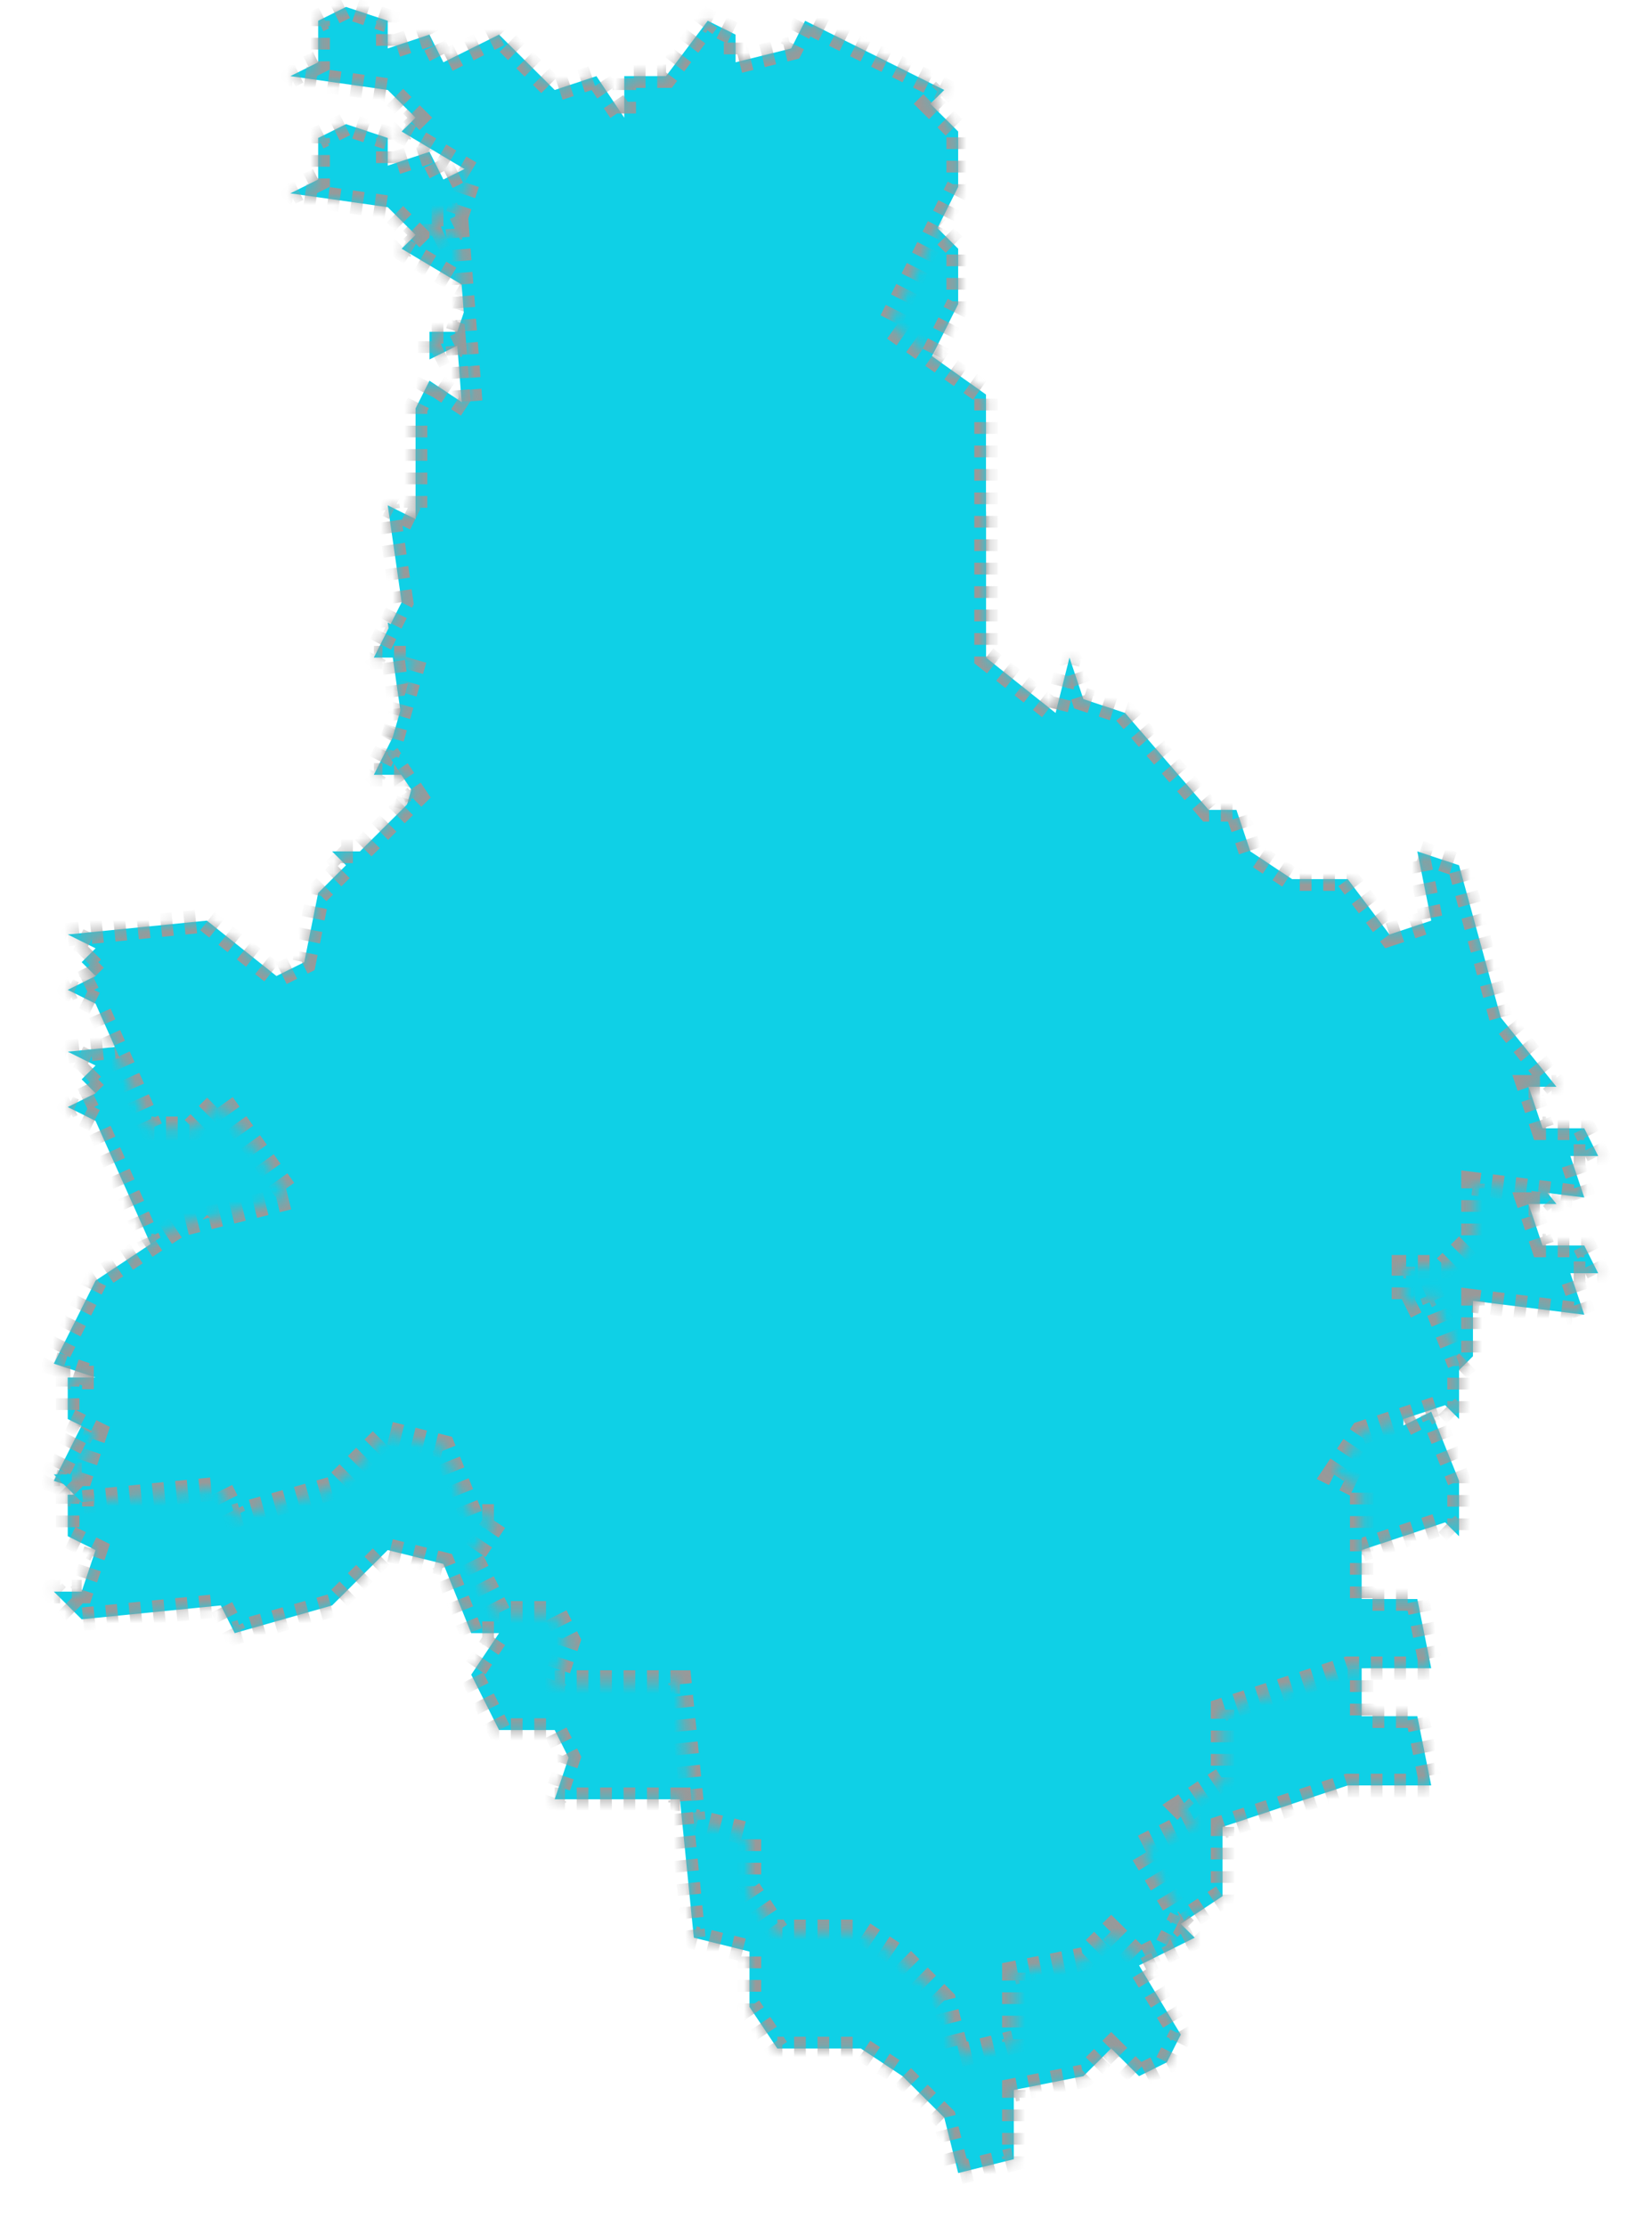 ﻿<?xml version="1.0" encoding="utf-8"?>
<svg version="1.1" xmlns:xlink="http://www.w3.org/1999/xlink" width="141px" height="190px" xmlns="http://www.w3.org/2000/svg">
  <defs>
    <mask fill="white" id="clip2019">
      <path d="M 4.156 83.275  C 4.156 83.275  2.969 82.094  2.969 82.094  C 2.969 82.094  4.156 80.913  4.156 80.913  C 4.156 80.913  1.781 79.732  1.781 79.732  C 1.781 79.732  13.656 78.55  13.656 78.55  C 13.656 78.55  19.594 83.275  19.594 83.275  C 19.594 83.275  21.969 82.094  21.969 82.094  C 21.969 82.094  23.156 76.188  23.156 76.188  C 23.156 76.188  25.531 73.826  25.531 73.826  C 25.531 73.826  24.344 72.644  24.344 72.644  C 24.344 72.644  26.719 72.644  26.719 72.644  C 26.719 72.644  31.469 67.919  31.469 67.919  C 31.469 67.919  29.094 64.376  29.094 64.376  C 29.094 64.376  31.469 56.107  31.469 56.107  C 31.469 56.107  27.906 56.107  27.906 56.107  C 27.906 56.107  30.281 51.383  30.281 51.383  C 30.281 51.383  29.094 43.114  29.094 43.114  C 29.094 43.114  31.469 44.295  31.469 44.295  C 31.469 44.295  31.469 34.846  31.469 34.846  C 31.469 34.846  32.656 32.483  32.656 32.483  C 32.656 32.483  36.219 34.846  36.219 34.846  C 36.219 34.846  35.031 19.49  35.031 19.49  C 35.031 19.49  32.656 20.671  32.656 20.671  C 32.656 20.671  32.656 18.309  32.656 18.309  C 32.656 18.309  35.031 18.309  35.031 18.309  C 35.031 18.309  36.219 14.765  36.219 14.765  C 36.219 14.765  30.281 11.221  30.281 11.221  C 30.281 11.221  31.469 10.04  31.469 10.04  C 31.469 10.04  29.094 7.678  29.094 7.678  C 29.094 7.678  20.781 6.497  20.781 6.497  C 20.781 6.497  23.156 5.315  23.156 5.315  C 23.156 5.315  23.156 1.772  23.156 1.772  C 23.156 1.772  25.531 0.591  25.531 0.591  C 25.531 0.591  29.094 1.772  29.094 1.772  C 29.094 1.772  29.094 4.134  29.094 4.134  C 29.094 4.134  32.656 2.953  32.656 2.953  C 32.656 2.953  33.844 5.315  33.844 5.315  C 33.844 5.315  38.594 2.953  38.594 2.953  C 38.594 2.953  43.344 7.678  43.344 7.678  C 43.344 7.678  46.906 6.497  46.906 6.497  C 46.906 6.497  49.281 10.04  49.281 10.04  C 49.281 10.04  49.281 6.497  49.281 6.497  C 49.281 6.497  52.844 6.497  52.844 6.497  C 52.844 6.497  56.406 1.772  56.406 1.772  C 56.406 1.772  58.781 2.953  58.781 2.953  C 58.781 2.953  58.781 5.315  58.781 5.315  C 58.781 5.315  63.531 4.134  63.531 4.134  C 63.531 4.134  64.719 1.772  64.719 1.772  C 64.719 1.772  76.594 7.678  76.594 7.678  C 76.594 7.678  75.406 8.859  75.406 8.859  C 75.406 8.859  77.781 11.221  77.781 11.221  C 77.781 11.221  77.781 15.946  77.781 15.946  C 77.781 15.946  71.844 27.758  71.844 27.758  C 71.844 27.758  80.156 33.664  80.156 33.664  C 80.156 33.664  80.156 56.107  80.156 56.107  C 80.156 56.107  86.094 60.832  86.094 60.832  C 86.094 60.832  87.281 56.107  87.281 56.107  C 87.281 56.107  88.469 59.651  88.469 59.651  C 88.469 59.651  92.031 60.832  92.031 60.832  C 92.031 60.832  99.156 69.101  99.156 69.101  C 99.156 69.101  101.531 69.101  101.531 69.101  C 101.531 69.101  102.719 72.644  102.719 72.644  C 102.719 72.644  106.281 75.007  106.281 75.007  C 106.281 75.007  111.031 75.007  111.031 75.007  C 111.031 75.007  114.594 79.732  114.594 79.732  C 114.594 79.732  118.156 78.55  118.156 78.55  C 118.156 78.55  116.969 72.644  116.969 72.644  C 116.969 72.644  120.531 73.826  120.531 73.826  C 120.531 73.826  124.094 86.819  124.094 86.819  C 124.094 86.819  128.844 92.725  128.844 92.725  C 128.844 92.725  126.469 92.725  126.469 92.725  C 126.469 92.725  127.656 96.268  127.656 96.268  C 127.656 96.268  131.219 96.268  131.219 96.268  C 131.219 96.268  132.406 98.631  132.406 98.631  C 132.406 98.631  130.031 98.631  130.031 98.631  C 130.031 98.631  131.219 102.174  131.219 102.174  C 131.219 102.174  121.719 100.993  121.719 100.993  C 121.719 100.993  121.719 105.718  121.719 105.718  C 121.719 105.718  119.344 108.081  119.344 108.081  C 119.344 108.081  115.781 108.081  115.781 108.081  C 115.781 108.081  115.781 111.624  115.781 111.624  C 115.781 111.624  118.156 110.443  118.156 110.443  C 118.156 110.443  120.531 116.349  120.531 116.349  C 120.531 116.349  120.531 121.074  120.531 121.074  C 120.531 121.074  119.344 119.893  119.344 119.893  C 119.344 119.893  112.219 122.255  112.219 122.255  C 112.219 122.255  109.844 125.799  109.844 125.799  C 109.844 125.799  112.219 126.98  112.219 126.98  C 112.219 126.98  112.219 136.43  112.219 136.43  C 112.219 136.43  116.969 136.43  116.969 136.43  C 116.969 136.43  118.156 142.336  118.156 142.336  C 118.156 142.336  111.031 142.336  111.031 142.336  C 111.031 142.336  100.344 145.879  100.344 145.879  C 100.344 145.879  100.344 151.785  100.344 151.785  C 100.344 151.785  96.781 154.148  96.781 154.148  C 96.781 154.148  97.969 155.329  97.969 155.329  C 97.969 155.329  93.219 157.691  93.219 157.691  C 93.219 157.691  96.781 163.597  96.781 163.597  C 96.781 163.597  95.594 165.96  95.594 165.96  C 95.594 165.96  93.219 167.141  93.219 167.141  C 93.219 167.141  90.844 164.779  90.844 164.779  C 90.844 164.779  88.469 167.141  88.469 167.141  C 88.469 167.141  82.531 168.322  82.531 168.322  C 82.531 168.322  82.531 174.228  82.531 174.228  C 82.531 174.228  77.781 175.409  77.781 175.409  C 77.781 175.409  76.594 170.685  76.594 170.685  C 76.594 170.685  73.031 167.141  73.031 167.141  C 73.031 167.141  69.469 164.779  69.469 164.779  C 69.469 164.779  62.344 164.779  62.344 164.779  C 62.344 164.779  59.969 161.235  59.969 161.235  C 59.969 161.235  59.969 156.51  59.969 156.51  C 59.969 156.51  55.219 155.329  55.219 155.329  C 55.219 155.329  54.031 143.517  54.031 143.517  C 54.031 143.517  43.344 143.517  43.344 143.517  C 43.344 143.517  44.531 139.973  44.531 139.973  C 44.531 139.973  43.344 137.611  43.344 137.611  C 43.344 137.611  38.594 137.611  38.594 137.611  C 38.594 137.611  36.219 132.886  36.219 132.886  C 36.219 132.886  38.594 129.342  38.594 129.342  C 38.594 129.342  36.219 129.342  36.219 129.342  C 36.219 129.342  33.844 123.436  33.844 123.436  C 33.844 123.436  29.094 122.255  29.094 122.255  C 29.094 122.255  24.344 126.98  24.344 126.98  C 24.344 126.98  16.031 129.342  16.031 129.342  C 16.031 129.342  14.844 126.98  14.844 126.98  C 14.844 126.98  2.969 128.161  2.969 128.161  C 2.969 128.161  0.594 125.799  0.594 125.799  C 0.594 125.799  2.969 125.799  2.969 125.799  C 2.969 125.799  4.156 122.255  4.156 122.255  C 4.156 122.255  1.781 121.074  1.781 121.074  C 1.781 121.074  1.781 117.53  1.781 117.53  C 1.781 117.53  4.156 117.53  4.156 117.53  C 4.156 117.53  0.594 116.349  0.594 116.349  C 0.594 116.349  4.156 109.262  4.156 109.262  C 4.156 109.262  11.281 104.537  11.281 104.537  C 11.281 104.537  20.781 102.174  20.781 102.174  C 20.781 102.174  14.844 93.906  14.844 93.906  C 14.844 93.906  12.469 96.268  12.469 96.268  C 12.469 96.268  8.906 96.268  8.906 96.268  C 8.906 96.268  4.156 85.638  4.156 85.638  C 4.156 85.638  1.781 84.456  1.781 84.456  C 1.781 84.456  4.156 83.275  4.156 83.275  Z " fill-rule="evenodd" />
    </mask>
    <filter x="1003px" y="571px" width="141px" height="190px" filterUnits="userSpaceOnUse" id="filter2020">
      <feOffset dx="0" dy="10" in="SourceAlpha" result="shadowOffsetInner" />
      <feGaussianBlur stdDeviation="2" in="shadowOffsetInner" result="shadowGaussian" />
      <feComposite in2="shadowGaussian" operator="atop" in="SourceAlpha" result="shadowComposite" />
      <feColorMatrix type="matrix" values="0 0 0 0 0  0 0 0 0 0.6  0 0 0 0 1  0 0 0 1 0  " in="shadowComposite" />
    </filter>
    <g id="widget2021">
      <path d="M 4.156 83.275  C 4.156 83.275  2.969 82.094  2.969 82.094  C 2.969 82.094  4.156 80.913  4.156 80.913  C 4.156 80.913  1.781 79.732  1.781 79.732  C 1.781 79.732  13.656 78.55  13.656 78.55  C 13.656 78.55  19.594 83.275  19.594 83.275  C 19.594 83.275  21.969 82.094  21.969 82.094  C 21.969 82.094  23.156 76.188  23.156 76.188  C 23.156 76.188  25.531 73.826  25.531 73.826  C 25.531 73.826  24.344 72.644  24.344 72.644  C 24.344 72.644  26.719 72.644  26.719 72.644  C 26.719 72.644  31.469 67.919  31.469 67.919  C 31.469 67.919  29.094 64.376  29.094 64.376  C 29.094 64.376  31.469 56.107  31.469 56.107  C 31.469 56.107  27.906 56.107  27.906 56.107  C 27.906 56.107  30.281 51.383  30.281 51.383  C 30.281 51.383  29.094 43.114  29.094 43.114  C 29.094 43.114  31.469 44.295  31.469 44.295  C 31.469 44.295  31.469 34.846  31.469 34.846  C 31.469 34.846  32.656 32.483  32.656 32.483  C 32.656 32.483  36.219 34.846  36.219 34.846  C 36.219 34.846  35.031 19.49  35.031 19.49  C 35.031 19.49  32.656 20.671  32.656 20.671  C 32.656 20.671  32.656 18.309  32.656 18.309  C 32.656 18.309  35.031 18.309  35.031 18.309  C 35.031 18.309  36.219 14.765  36.219 14.765  C 36.219 14.765  30.281 11.221  30.281 11.221  C 30.281 11.221  31.469 10.04  31.469 10.04  C 31.469 10.04  29.094 7.678  29.094 7.678  C 29.094 7.678  20.781 6.497  20.781 6.497  C 20.781 6.497  23.156 5.315  23.156 5.315  C 23.156 5.315  23.156 1.772  23.156 1.772  C 23.156 1.772  25.531 0.591  25.531 0.591  C 25.531 0.591  29.094 1.772  29.094 1.772  C 29.094 1.772  29.094 4.134  29.094 4.134  C 29.094 4.134  32.656 2.953  32.656 2.953  C 32.656 2.953  33.844 5.315  33.844 5.315  C 33.844 5.315  38.594 2.953  38.594 2.953  C 38.594 2.953  43.344 7.678  43.344 7.678  C 43.344 7.678  46.906 6.497  46.906 6.497  C 46.906 6.497  49.281 10.04  49.281 10.04  C 49.281 10.04  49.281 6.497  49.281 6.497  C 49.281 6.497  52.844 6.497  52.844 6.497  C 52.844 6.497  56.406 1.772  56.406 1.772  C 56.406 1.772  58.781 2.953  58.781 2.953  C 58.781 2.953  58.781 5.315  58.781 5.315  C 58.781 5.315  63.531 4.134  63.531 4.134  C 63.531 4.134  64.719 1.772  64.719 1.772  C 64.719 1.772  76.594 7.678  76.594 7.678  C 76.594 7.678  75.406 8.859  75.406 8.859  C 75.406 8.859  77.781 11.221  77.781 11.221  C 77.781 11.221  77.781 15.946  77.781 15.946  C 77.781 15.946  71.844 27.758  71.844 27.758  C 71.844 27.758  80.156 33.664  80.156 33.664  C 80.156 33.664  80.156 56.107  80.156 56.107  C 80.156 56.107  86.094 60.832  86.094 60.832  C 86.094 60.832  87.281 56.107  87.281 56.107  C 87.281 56.107  88.469 59.651  88.469 59.651  C 88.469 59.651  92.031 60.832  92.031 60.832  C 92.031 60.832  99.156 69.101  99.156 69.101  C 99.156 69.101  101.531 69.101  101.531 69.101  C 101.531 69.101  102.719 72.644  102.719 72.644  C 102.719 72.644  106.281 75.007  106.281 75.007  C 106.281 75.007  111.031 75.007  111.031 75.007  C 111.031 75.007  114.594 79.732  114.594 79.732  C 114.594 79.732  118.156 78.55  118.156 78.55  C 118.156 78.55  116.969 72.644  116.969 72.644  C 116.969 72.644  120.531 73.826  120.531 73.826  C 120.531 73.826  124.094 86.819  124.094 86.819  C 124.094 86.819  128.844 92.725  128.844 92.725  C 128.844 92.725  126.469 92.725  126.469 92.725  C 126.469 92.725  127.656 96.268  127.656 96.268  C 127.656 96.268  131.219 96.268  131.219 96.268  C 131.219 96.268  132.406 98.631  132.406 98.631  C 132.406 98.631  130.031 98.631  130.031 98.631  C 130.031 98.631  131.219 102.174  131.219 102.174  C 131.219 102.174  121.719 100.993  121.719 100.993  C 121.719 100.993  121.719 105.718  121.719 105.718  C 121.719 105.718  119.344 108.081  119.344 108.081  C 119.344 108.081  115.781 108.081  115.781 108.081  C 115.781 108.081  115.781 111.624  115.781 111.624  C 115.781 111.624  118.156 110.443  118.156 110.443  C 118.156 110.443  120.531 116.349  120.531 116.349  C 120.531 116.349  120.531 121.074  120.531 121.074  C 120.531 121.074  119.344 119.893  119.344 119.893  C 119.344 119.893  112.219 122.255  112.219 122.255  C 112.219 122.255  109.844 125.799  109.844 125.799  C 109.844 125.799  112.219 126.98  112.219 126.98  C 112.219 126.98  112.219 136.43  112.219 136.43  C 112.219 136.43  116.969 136.43  116.969 136.43  C 116.969 136.43  118.156 142.336  118.156 142.336  C 118.156 142.336  111.031 142.336  111.031 142.336  C 111.031 142.336  100.344 145.879  100.344 145.879  C 100.344 145.879  100.344 151.785  100.344 151.785  C 100.344 151.785  96.781 154.148  96.781 154.148  C 96.781 154.148  97.969 155.329  97.969 155.329  C 97.969 155.329  93.219 157.691  93.219 157.691  C 93.219 157.691  96.781 163.597  96.781 163.597  C 96.781 163.597  95.594 165.96  95.594 165.96  C 95.594 165.96  93.219 167.141  93.219 167.141  C 93.219 167.141  90.844 164.779  90.844 164.779  C 90.844 164.779  88.469 167.141  88.469 167.141  C 88.469 167.141  82.531 168.322  82.531 168.322  C 82.531 168.322  82.531 174.228  82.531 174.228  C 82.531 174.228  77.781 175.409  77.781 175.409  C 77.781 175.409  76.594 170.685  76.594 170.685  C 76.594 170.685  73.031 167.141  73.031 167.141  C 73.031 167.141  69.469 164.779  69.469 164.779  C 69.469 164.779  62.344 164.779  62.344 164.779  C 62.344 164.779  59.969 161.235  59.969 161.235  C 59.969 161.235  59.969 156.51  59.969 156.51  C 59.969 156.51  55.219 155.329  55.219 155.329  C 55.219 155.329  54.031 143.517  54.031 143.517  C 54.031 143.517  43.344 143.517  43.344 143.517  C 43.344 143.517  44.531 139.973  44.531 139.973  C 44.531 139.973  43.344 137.611  43.344 137.611  C 43.344 137.611  38.594 137.611  38.594 137.611  C 38.594 137.611  36.219 132.886  36.219 132.886  C 36.219 132.886  38.594 129.342  38.594 129.342  C 38.594 129.342  36.219 129.342  36.219 129.342  C 36.219 129.342  33.844 123.436  33.844 123.436  C 33.844 123.436  29.094 122.255  29.094 122.255  C 29.094 122.255  24.344 126.98  24.344 126.98  C 24.344 126.98  16.031 129.342  16.031 129.342  C 16.031 129.342  14.844 126.98  14.844 126.98  C 14.844 126.98  2.969 128.161  2.969 128.161  C 2.969 128.161  0.594 125.799  0.594 125.799  C 0.594 125.799  2.969 125.799  2.969 125.799  C 2.969 125.799  4.156 122.255  4.156 122.255  C 4.156 122.255  1.781 121.074  1.781 121.074  C 1.781 121.074  1.781 117.53  1.781 117.53  C 1.781 117.53  4.156 117.53  4.156 117.53  C 4.156 117.53  0.594 116.349  0.594 116.349  C 0.594 116.349  4.156 109.262  4.156 109.262  C 4.156 109.262  11.281 104.537  11.281 104.537  C 11.281 104.537  20.781 102.174  20.781 102.174  C 20.781 102.174  14.844 93.906  14.844 93.906  C 14.844 93.906  12.469 96.268  12.469 96.268  C 12.469 96.268  8.906 96.268  8.906 96.268  C 8.906 96.268  4.156 85.638  4.156 85.638  C 4.156 85.638  1.781 84.456  1.781 84.456  C 1.781 84.456  4.156 83.275  4.156 83.275  Z " fill-rule="nonzero" fill="#0fd0e6" stroke="none" transform="matrix(1 0 0 1 1007 571 )" />
      <path d="M 4.156 83.275  C 4.156 83.275  2.969 82.094  2.969 82.094  C 2.969 82.094  4.156 80.913  4.156 80.913  C 4.156 80.913  1.781 79.732  1.781 79.732  C 1.781 79.732  13.656 78.55  13.656 78.55  C 13.656 78.55  19.594 83.275  19.594 83.275  C 19.594 83.275  21.969 82.094  21.969 82.094  C 21.969 82.094  23.156 76.188  23.156 76.188  C 23.156 76.188  25.531 73.826  25.531 73.826  C 25.531 73.826  24.344 72.644  24.344 72.644  C 24.344 72.644  26.719 72.644  26.719 72.644  C 26.719 72.644  31.469 67.919  31.469 67.919  C 31.469 67.919  29.094 64.376  29.094 64.376  C 29.094 64.376  31.469 56.107  31.469 56.107  C 31.469 56.107  27.906 56.107  27.906 56.107  C 27.906 56.107  30.281 51.383  30.281 51.383  C 30.281 51.383  29.094 43.114  29.094 43.114  C 29.094 43.114  31.469 44.295  31.469 44.295  C 31.469 44.295  31.469 34.846  31.469 34.846  C 31.469 34.846  32.656 32.483  32.656 32.483  C 32.656 32.483  36.219 34.846  36.219 34.846  C 36.219 34.846  35.031 19.49  35.031 19.49  C 35.031 19.49  32.656 20.671  32.656 20.671  C 32.656 20.671  32.656 18.309  32.656 18.309  C 32.656 18.309  35.031 18.309  35.031 18.309  C 35.031 18.309  36.219 14.765  36.219 14.765  C 36.219 14.765  30.281 11.221  30.281 11.221  C 30.281 11.221  31.469 10.04  31.469 10.04  C 31.469 10.04  29.094 7.678  29.094 7.678  C 29.094 7.678  20.781 6.497  20.781 6.497  C 20.781 6.497  23.156 5.315  23.156 5.315  C 23.156 5.315  23.156 1.772  23.156 1.772  C 23.156 1.772  25.531 0.591  25.531 0.591  C 25.531 0.591  29.094 1.772  29.094 1.772  C 29.094 1.772  29.094 4.134  29.094 4.134  C 29.094 4.134  32.656 2.953  32.656 2.953  C 32.656 2.953  33.844 5.315  33.844 5.315  C 33.844 5.315  38.594 2.953  38.594 2.953  C 38.594 2.953  43.344 7.678  43.344 7.678  C 43.344 7.678  46.906 6.497  46.906 6.497  C 46.906 6.497  49.281 10.04  49.281 10.04  C 49.281 10.04  49.281 6.497  49.281 6.497  C 49.281 6.497  52.844 6.497  52.844 6.497  C 52.844 6.497  56.406 1.772  56.406 1.772  C 56.406 1.772  58.781 2.953  58.781 2.953  C 58.781 2.953  58.781 5.315  58.781 5.315  C 58.781 5.315  63.531 4.134  63.531 4.134  C 63.531 4.134  64.719 1.772  64.719 1.772  C 64.719 1.772  76.594 7.678  76.594 7.678  C 76.594 7.678  75.406 8.859  75.406 8.859  C 75.406 8.859  77.781 11.221  77.781 11.221  C 77.781 11.221  77.781 15.946  77.781 15.946  C 77.781 15.946  71.844 27.758  71.844 27.758  C 71.844 27.758  80.156 33.664  80.156 33.664  C 80.156 33.664  80.156 56.107  80.156 56.107  C 80.156 56.107  86.094 60.832  86.094 60.832  C 86.094 60.832  87.281 56.107  87.281 56.107  C 87.281 56.107  88.469 59.651  88.469 59.651  C 88.469 59.651  92.031 60.832  92.031 60.832  C 92.031 60.832  99.156 69.101  99.156 69.101  C 99.156 69.101  101.531 69.101  101.531 69.101  C 101.531 69.101  102.719 72.644  102.719 72.644  C 102.719 72.644  106.281 75.007  106.281 75.007  C 106.281 75.007  111.031 75.007  111.031 75.007  C 111.031 75.007  114.594 79.732  114.594 79.732  C 114.594 79.732  118.156 78.55  118.156 78.55  C 118.156 78.55  116.969 72.644  116.969 72.644  C 116.969 72.644  120.531 73.826  120.531 73.826  C 120.531 73.826  124.094 86.819  124.094 86.819  C 124.094 86.819  128.844 92.725  128.844 92.725  C 128.844 92.725  126.469 92.725  126.469 92.725  C 126.469 92.725  127.656 96.268  127.656 96.268  C 127.656 96.268  131.219 96.268  131.219 96.268  C 131.219 96.268  132.406 98.631  132.406 98.631  C 132.406 98.631  130.031 98.631  130.031 98.631  C 130.031 98.631  131.219 102.174  131.219 102.174  C 131.219 102.174  121.719 100.993  121.719 100.993  C 121.719 100.993  121.719 105.718  121.719 105.718  C 121.719 105.718  119.344 108.081  119.344 108.081  C 119.344 108.081  115.781 108.081  115.781 108.081  C 115.781 108.081  115.781 111.624  115.781 111.624  C 115.781 111.624  118.156 110.443  118.156 110.443  C 118.156 110.443  120.531 116.349  120.531 116.349  C 120.531 116.349  120.531 121.074  120.531 121.074  C 120.531 121.074  119.344 119.893  119.344 119.893  C 119.344 119.893  112.219 122.255  112.219 122.255  C 112.219 122.255  109.844 125.799  109.844 125.799  C 109.844 125.799  112.219 126.98  112.219 126.98  C 112.219 126.98  112.219 136.43  112.219 136.43  C 112.219 136.43  116.969 136.43  116.969 136.43  C 116.969 136.43  118.156 142.336  118.156 142.336  C 118.156 142.336  111.031 142.336  111.031 142.336  C 111.031 142.336  100.344 145.879  100.344 145.879  C 100.344 145.879  100.344 151.785  100.344 151.785  C 100.344 151.785  96.781 154.148  96.781 154.148  C 96.781 154.148  97.969 155.329  97.969 155.329  C 97.969 155.329  93.219 157.691  93.219 157.691  C 93.219 157.691  96.781 163.597  96.781 163.597  C 96.781 163.597  95.594 165.96  95.594 165.96  C 95.594 165.96  93.219 167.141  93.219 167.141  C 93.219 167.141  90.844 164.779  90.844 164.779  C 90.844 164.779  88.469 167.141  88.469 167.141  C 88.469 167.141  82.531 168.322  82.531 168.322  C 82.531 168.322  82.531 174.228  82.531 174.228  C 82.531 174.228  77.781 175.409  77.781 175.409  C 77.781 175.409  76.594 170.685  76.594 170.685  C 76.594 170.685  73.031 167.141  73.031 167.141  C 73.031 167.141  69.469 164.779  69.469 164.779  C 69.469 164.779  62.344 164.779  62.344 164.779  C 62.344 164.779  59.969 161.235  59.969 161.235  C 59.969 161.235  59.969 156.51  59.969 156.51  C 59.969 156.51  55.219 155.329  55.219 155.329  C 55.219 155.329  54.031 143.517  54.031 143.517  C 54.031 143.517  43.344 143.517  43.344 143.517  C 43.344 143.517  44.531 139.973  44.531 139.973  C 44.531 139.973  43.344 137.611  43.344 137.611  C 43.344 137.611  38.594 137.611  38.594 137.611  C 38.594 137.611  36.219 132.886  36.219 132.886  C 36.219 132.886  38.594 129.342  38.594 129.342  C 38.594 129.342  36.219 129.342  36.219 129.342  C 36.219 129.342  33.844 123.436  33.844 123.436  C 33.844 123.436  29.094 122.255  29.094 122.255  C 29.094 122.255  24.344 126.98  24.344 126.98  C 24.344 126.98  16.031 129.342  16.031 129.342  C 16.031 129.342  14.844 126.98  14.844 126.98  C 14.844 126.98  2.969 128.161  2.969 128.161  C 2.969 128.161  0.594 125.799  0.594 125.799  C 0.594 125.799  2.969 125.799  2.969 125.799  C 2.969 125.799  4.156 122.255  4.156 122.255  C 4.156 122.255  1.781 121.074  1.781 121.074  C 1.781 121.074  1.781 117.53  1.781 117.53  C 1.781 117.53  4.156 117.53  4.156 117.53  C 4.156 117.53  0.594 116.349  0.594 116.349  C 0.594 116.349  4.156 109.262  4.156 109.262  C 4.156 109.262  11.281 104.537  11.281 104.537  C 11.281 104.537  20.781 102.174  20.781 102.174  C 20.781 102.174  14.844 93.906  14.844 93.906  C 14.844 93.906  12.469 96.268  12.469 96.268  C 12.469 96.268  8.906 96.268  8.906 96.268  C 8.906 96.268  4.156 85.638  4.156 85.638  C 4.156 85.638  1.781 84.456  1.781 84.456  C 1.781 84.456  4.156 83.275  4.156 83.275  Z " stroke-width="2" stroke-dasharray="1,1" stroke="#999999" fill="none" transform="matrix(1 0 0 1 1007 571 )" mask="url(#clip2019)" />
    </g>
  </defs>
  <g transform="matrix(1 0 0 1 -1003 -571 )">
    <use xlink:href="#widget2021" filter="url(#filter2020)" />
    <use xlink:href="#widget2021" />
  </g>
</svg>